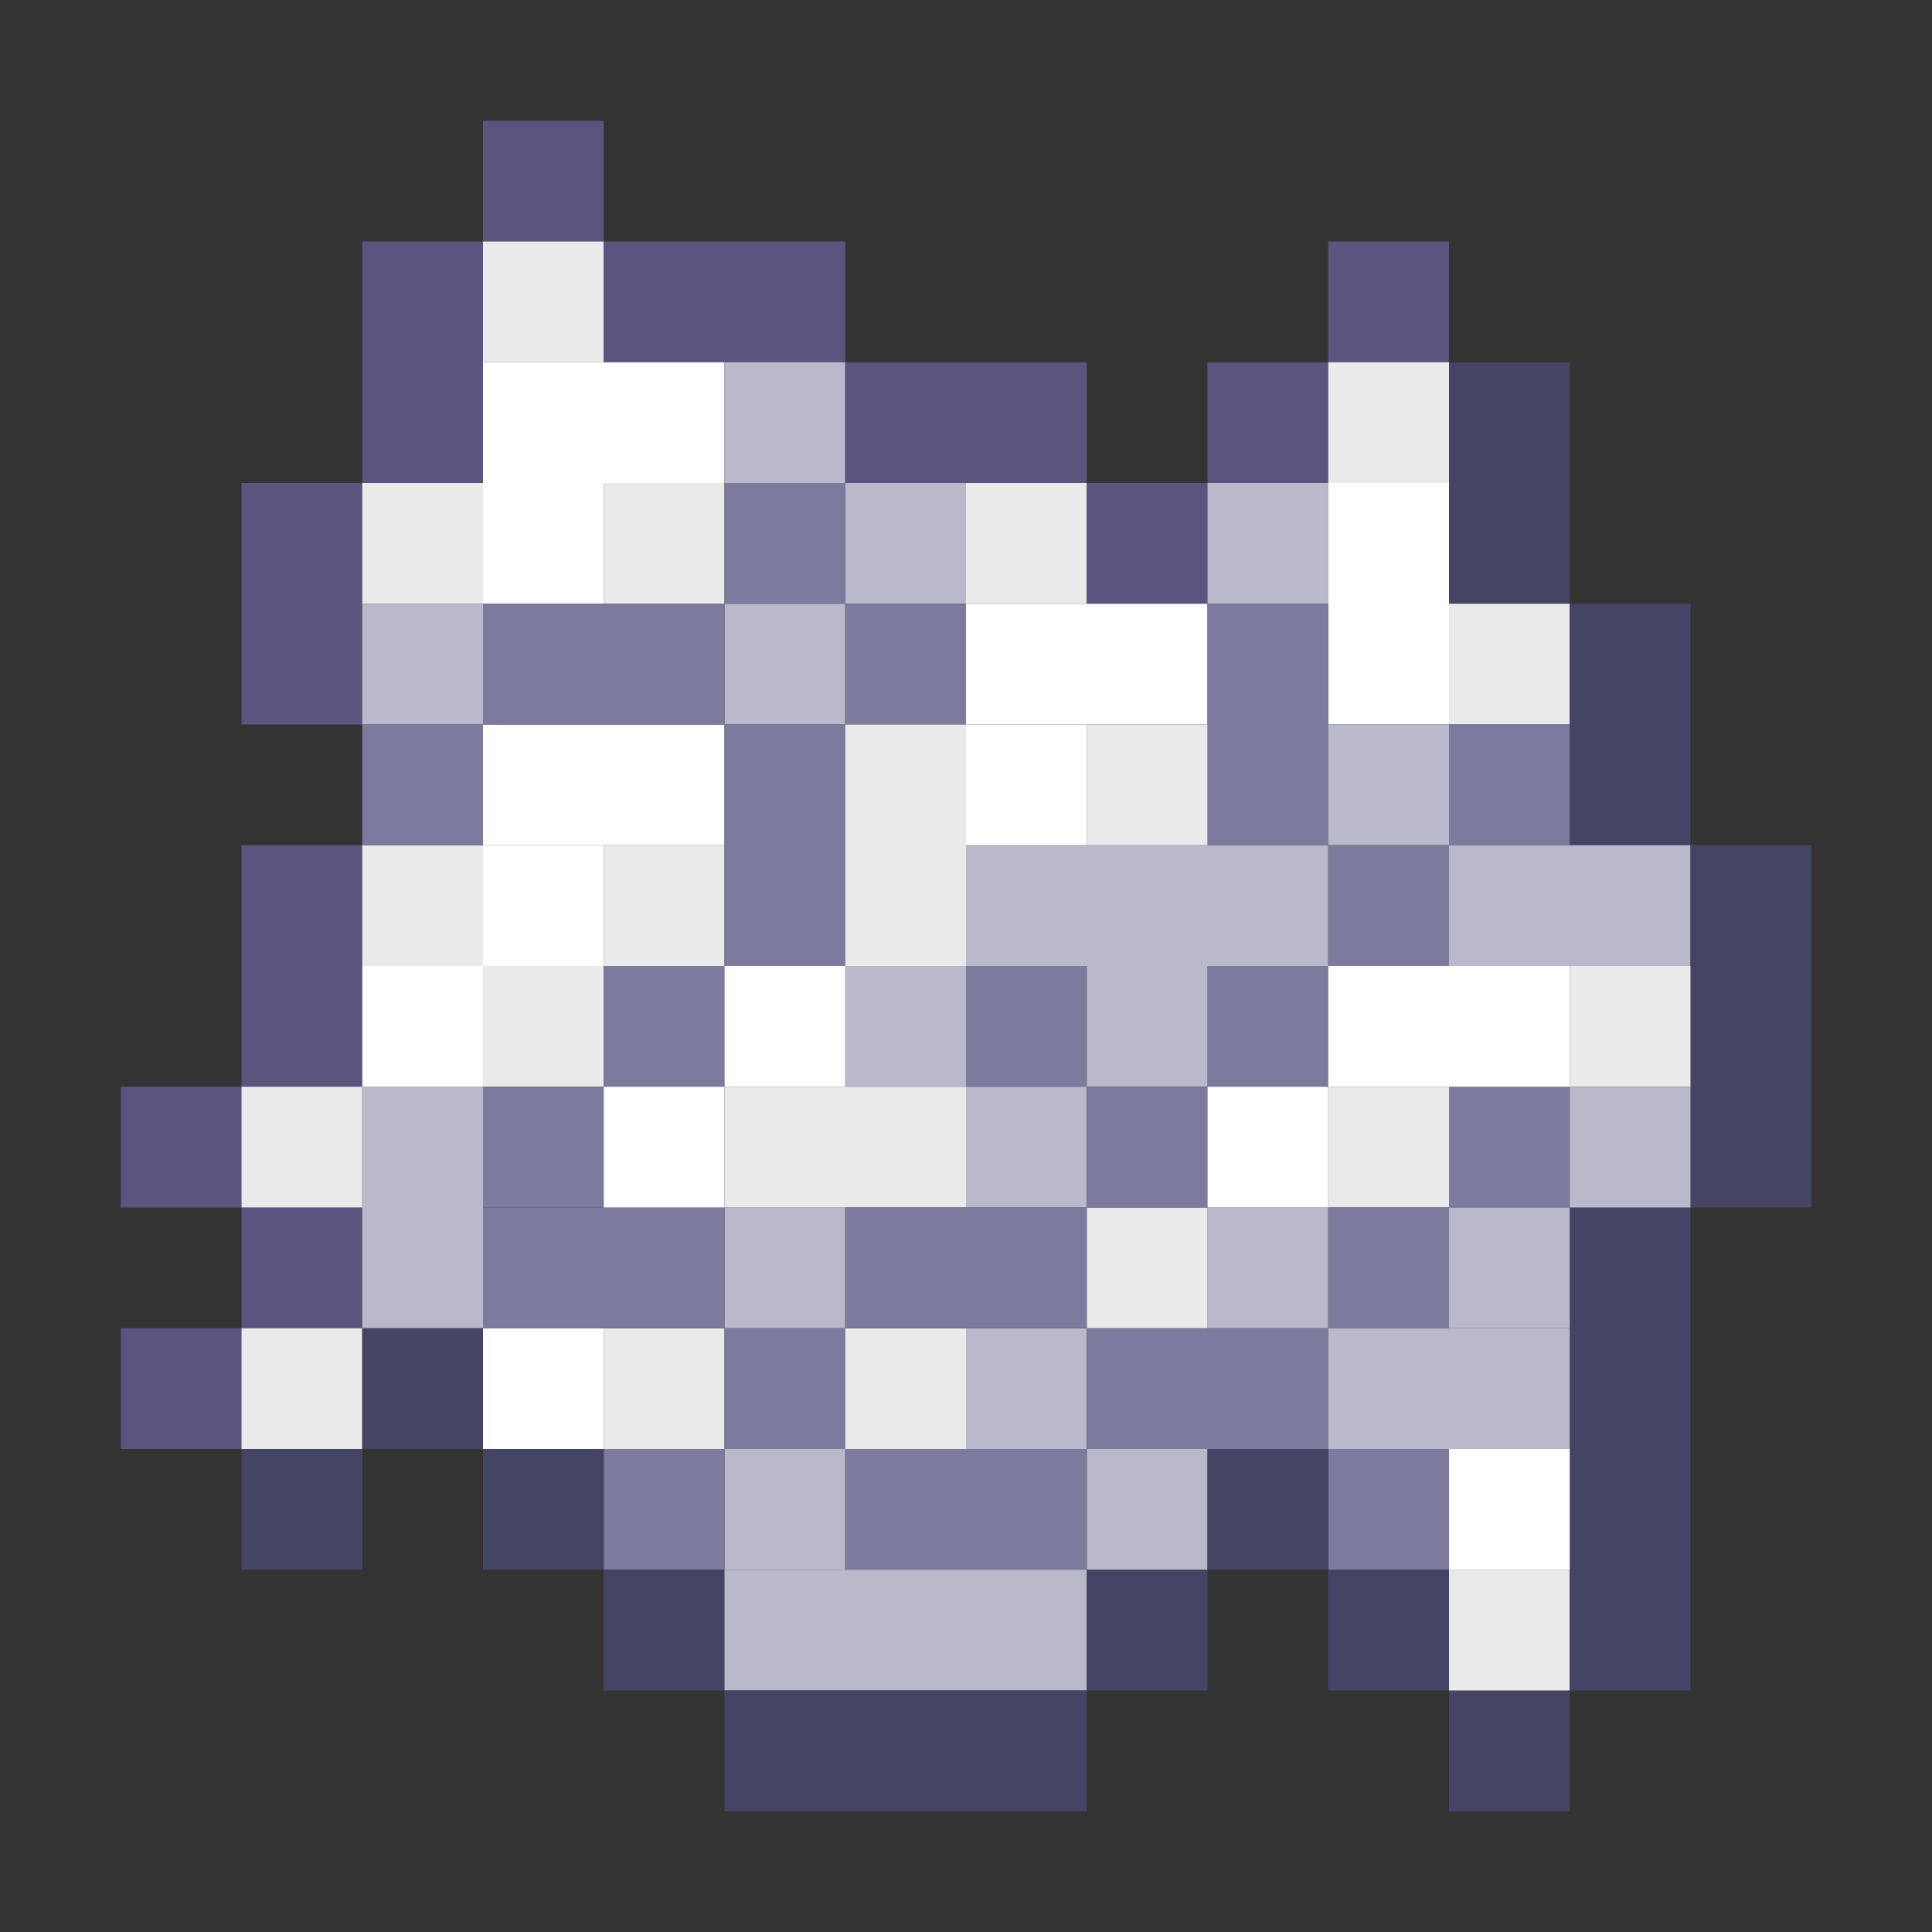 <?xml version='1.0' encoding='utf-8'?>
<svg width="16" height="16" viewBox="0 0 16 16" xmlns="http://www.w3.org/2000/svg"><rect x="0" y="0" width="16" height="16" fill="#333333" stroke="none"/> <rect x="4" y="1" width="1" height="1" fill="rgb(89,85,127)" fill-opacity="1.000" /><rect x="3" y="2" width="1" height="2" fill="rgb(89,85,127)" fill-opacity="1.000" /><rect x="4" y="2" width="1" height="1" fill="rgb(234,234,234)" fill-opacity="1.000" /><rect x="4" y="8" width="1" height="1" fill="rgb(234,234,234)" fill-opacity="1.000" /><rect x="5" y="2" width="2" height="1" fill="rgb(89,85,127)" fill-opacity="1.000" /><rect x="11" y="2" width="1" height="1" fill="rgb(89,85,127)" fill-opacity="1.000" /><rect x="4" y="3" width="2" height="1" fill="rgb(255,255,255)" fill-opacity="1.000" /><rect x="4" y="6" width="2" height="1" fill="rgb(255,255,255)" fill-opacity="1.000" /><rect x="6" y="3" width="1" height="1" fill="rgb(185,185,203)" fill-opacity="1.000" /><rect x="6" y="5" width="1" height="1" fill="rgb(185,185,203)" fill-opacity="1.000" /><rect x="6" y="10" width="1" height="1" fill="rgb(185,185,203)" fill-opacity="1.000" /><rect x="6" y="12" width="1" height="1" fill="rgb(185,185,203)" fill-opacity="1.000" /><rect x="7" y="3" width="2" height="1" fill="rgb(89,85,127)" fill-opacity="1.000" /><rect x="10" y="3" width="1" height="1" fill="rgb(89,85,127)" fill-opacity="1.000" /><rect x="11" y="3" width="1" height="1" fill="rgb(234,234,234)" fill-opacity="1.000" /><rect x="11" y="9" width="1" height="1" fill="rgb(234,234,234)" fill-opacity="1.000" /><rect x="12" y="3" width="1" height="2" fill="rgb(68,69,101)" fill-opacity="1.000" /><rect x="12" y="14" width="1" height="1" fill="rgb(68,69,101)" fill-opacity="1.000" /><rect x="2" y="4" width="1" height="2" fill="rgb(89,85,127)" fill-opacity="1.000" /><rect x="2" y="7" width="1" height="2" fill="rgb(89,85,127)" fill-opacity="1.000" /><rect x="2" y="10" width="1" height="1" fill="rgb(89,85,127)" fill-opacity="1.000" /><rect x="3" y="4" width="1" height="1" fill="rgb(234,234,234)" fill-opacity="1.000" /><rect x="3" y="7" width="1" height="1" fill="rgb(234,234,234)" fill-opacity="1.000" /><rect x="4" y="4" width="1" height="1" fill="rgb(255,255,255)" fill-opacity="1.000" /><rect x="4" y="7" width="1" height="1" fill="rgb(255,255,255)" fill-opacity="1.000" /><rect x="4" y="11" width="1" height="1" fill="rgb(255,255,255)" fill-opacity="1.000" /><rect x="5" y="4" width="1" height="1" fill="rgb(234,234,234)" fill-opacity="1.000" /><rect x="5" y="7" width="1" height="1" fill="rgb(234,234,234)" fill-opacity="1.000" /><rect x="5" y="11" width="1" height="1" fill="rgb(234,234,234)" fill-opacity="1.000" /><rect x="6" y="4" width="1" height="1" fill="rgb(124,122,157)" fill-opacity="1.000" /><rect x="6" y="6" width="1" height="2" fill="rgb(124,122,157)" fill-opacity="1.000" /><rect x="6" y="11" width="1" height="1" fill="rgb(124,122,157)" fill-opacity="1.000" /><rect x="7" y="4" width="1" height="1" fill="rgb(185,185,203)" fill-opacity="1.000" /><rect x="7" y="8" width="1" height="1" fill="rgb(185,185,203)" fill-opacity="1.000" /><rect x="8" y="4" width="1" height="1" fill="rgb(234,234,234)" fill-opacity="1.000" /><rect x="9" y="4" width="1" height="1" fill="rgb(89,85,127)" fill-opacity="1.000" /><rect x="10" y="4" width="1" height="1" fill="rgb(185,185,203)" fill-opacity="1.000" /><rect x="10" y="10" width="1" height="1" fill="rgb(185,185,203)" fill-opacity="1.000" /><rect x="11" y="4" width="1" height="2" fill="rgb(255,255,255)" fill-opacity="1.000" /><rect x="3" y="5" width="1" height="1" fill="rgb(185,185,203)" fill-opacity="1.000" /><rect x="3" y="9" width="1" height="2" fill="rgb(185,185,203)" fill-opacity="1.000" /><rect x="4" y="5" width="2" height="1" fill="rgb(124,122,157)" fill-opacity="1.000" /><rect x="4" y="10" width="2" height="1" fill="rgb(124,122,157)" fill-opacity="1.000" /><rect x="7" y="5" width="1" height="1" fill="rgb(124,122,157)" fill-opacity="1.000" /><rect x="8" y="5" width="2" height="1" fill="rgb(255,255,255)" fill-opacity="1.000" /><rect x="10" y="5" width="1" height="2" fill="rgb(124,122,157)" fill-opacity="1.000" /><rect x="10" y="8" width="1" height="1" fill="rgb(124,122,157)" fill-opacity="1.000" /><rect x="12" y="5" width="1" height="1" fill="rgb(234,234,234)" fill-opacity="1.000" /><rect x="12" y="13" width="1" height="1" fill="rgb(234,234,234)" fill-opacity="1.000" /><rect x="13" y="5" width="1" height="2" fill="rgb(68,69,101)" fill-opacity="1.000" /><rect x="13" y="10" width="1" height="4" fill="rgb(68,69,101)" fill-opacity="1.000" /><rect x="3" y="6" width="1" height="1" fill="rgb(124,122,157)" fill-opacity="1.000" /><rect x="7" y="6" width="1" height="2" fill="rgb(234,234,234)" fill-opacity="1.000" /><rect x="7" y="11" width="1" height="1" fill="rgb(234,234,234)" fill-opacity="1.000" /><rect x="8" y="6" width="1" height="1" fill="rgb(255,255,255)" fill-opacity="1.000" /><rect x="9" y="6" width="1" height="1" fill="rgb(234,234,234)" fill-opacity="1.000" /><rect x="9" y="10" width="1" height="1" fill="rgb(234,234,234)" fill-opacity="1.000" /><rect x="11" y="6" width="1" height="1" fill="rgb(185,185,203)" fill-opacity="1.000" /><rect x="12" y="6" width="1" height="1" fill="rgb(124,122,157)" fill-opacity="1.000" /><rect x="12" y="9" width="1" height="1" fill="rgb(124,122,157)" fill-opacity="1.000" /><rect x="8" y="7" width="3" height="1" fill="rgb(185,185,203)" fill-opacity="1.000" /><rect x="11" y="7" width="1" height="1" fill="rgb(124,122,157)" fill-opacity="1.000" /><rect x="11" y="10" width="1" height="1" fill="rgb(124,122,157)" fill-opacity="1.000" /><rect x="11" y="12" width="1" height="1" fill="rgb(124,122,157)" fill-opacity="1.000" /><rect x="12" y="7" width="2" height="1" fill="rgb(185,185,203)" fill-opacity="1.000" /><rect x="14" y="7" width="1" height="3" fill="rgb(68,69,101)" fill-opacity="1.000" /><rect x="3" y="8" width="1" height="1" fill="rgb(255,255,255)" fill-opacity="1.000" /><rect x="5" y="8" width="1" height="1" fill="rgb(124,122,157)" fill-opacity="1.000" /><rect x="5" y="12" width="1" height="1" fill="rgb(124,122,157)" fill-opacity="1.000" /><rect x="6" y="8" width="1" height="1" fill="rgb(255,255,255)" fill-opacity="1.000" /><rect x="8" y="8" width="1" height="1" fill="rgb(124,122,157)" fill-opacity="1.000" /><rect x="9" y="8" width="1" height="1" fill="rgb(185,185,203)" fill-opacity="1.000" /><rect x="9" y="12" width="1" height="1" fill="rgb(185,185,203)" fill-opacity="1.000" /><rect x="11" y="8" width="2" height="1" fill="rgb(255,255,255)" fill-opacity="1.000" /><rect x="13" y="8" width="1" height="1" fill="rgb(234,234,234)" fill-opacity="1.000" /><rect x="1" y="9" width="1" height="1" fill="rgb(89,85,127)" fill-opacity="1.000" /><rect x="1" y="11" width="1" height="1" fill="rgb(89,85,127)" fill-opacity="1.000" /><rect x="2" y="9" width="1" height="1" fill="rgb(234,234,234)" fill-opacity="1.000" /><rect x="2" y="11" width="1" height="1" fill="rgb(234,234,234)" fill-opacity="1.000" /><rect x="4" y="9" width="1" height="1" fill="rgb(124,122,157)" fill-opacity="1.000" /><rect x="5" y="9" width="1" height="1" fill="rgb(255,255,255)" fill-opacity="1.000" /><rect x="6" y="9" width="2" height="1" fill="rgb(234,234,234)" fill-opacity="1.000" /><rect x="8" y="9" width="1" height="1" fill="rgb(185,185,203)" fill-opacity="1.000" /><rect x="8" y="11" width="1" height="1" fill="rgb(185,185,203)" fill-opacity="1.000" /><rect x="9" y="9" width="1" height="1" fill="rgb(124,122,157)" fill-opacity="1.000" /><rect x="10" y="9" width="1" height="1" fill="rgb(255,255,255)" fill-opacity="1.000" /><rect x="13" y="9" width="1" height="1" fill="rgb(185,185,203)" fill-opacity="1.000" /><rect x="7" y="10" width="2" height="1" fill="rgb(124,122,157)" fill-opacity="1.000" /><rect x="7" y="12" width="2" height="1" fill="rgb(124,122,157)" fill-opacity="1.000" /><rect x="12" y="10" width="1" height="1" fill="rgb(185,185,203)" fill-opacity="1.000" /><rect x="3" y="11" width="1" height="1" fill="rgb(68,69,101)" fill-opacity="1.000" /><rect x="9" y="11" width="2" height="1" fill="rgb(124,122,157)" fill-opacity="1.000" /><rect x="11" y="11" width="2" height="1" fill="rgb(185,185,203)" fill-opacity="1.000" /><rect x="2" y="12" width="1" height="1" fill="rgb(68,69,101)" fill-opacity="1.000" /><rect x="4" y="12" width="1" height="1" fill="rgb(68,69,101)" fill-opacity="1.000" /><rect x="10" y="12" width="1" height="1" fill="rgb(68,69,101)" fill-opacity="1.000" /><rect x="12" y="12" width="1" height="1" fill="rgb(255,255,255)" fill-opacity="1.000" /><rect x="5" y="13" width="1" height="1" fill="rgb(68,69,101)" fill-opacity="1.000" /><rect x="6" y="13" width="3" height="1" fill="rgb(185,185,203)" fill-opacity="1.000" /><rect x="9" y="13" width="1" height="1" fill="rgb(68,69,101)" fill-opacity="1.000" /><rect x="11" y="13" width="1" height="1" fill="rgb(68,69,101)" fill-opacity="1.000" /><rect x="6" y="14" width="3" height="1" fill="rgb(68,69,101)" fill-opacity="1.000" /></svg>